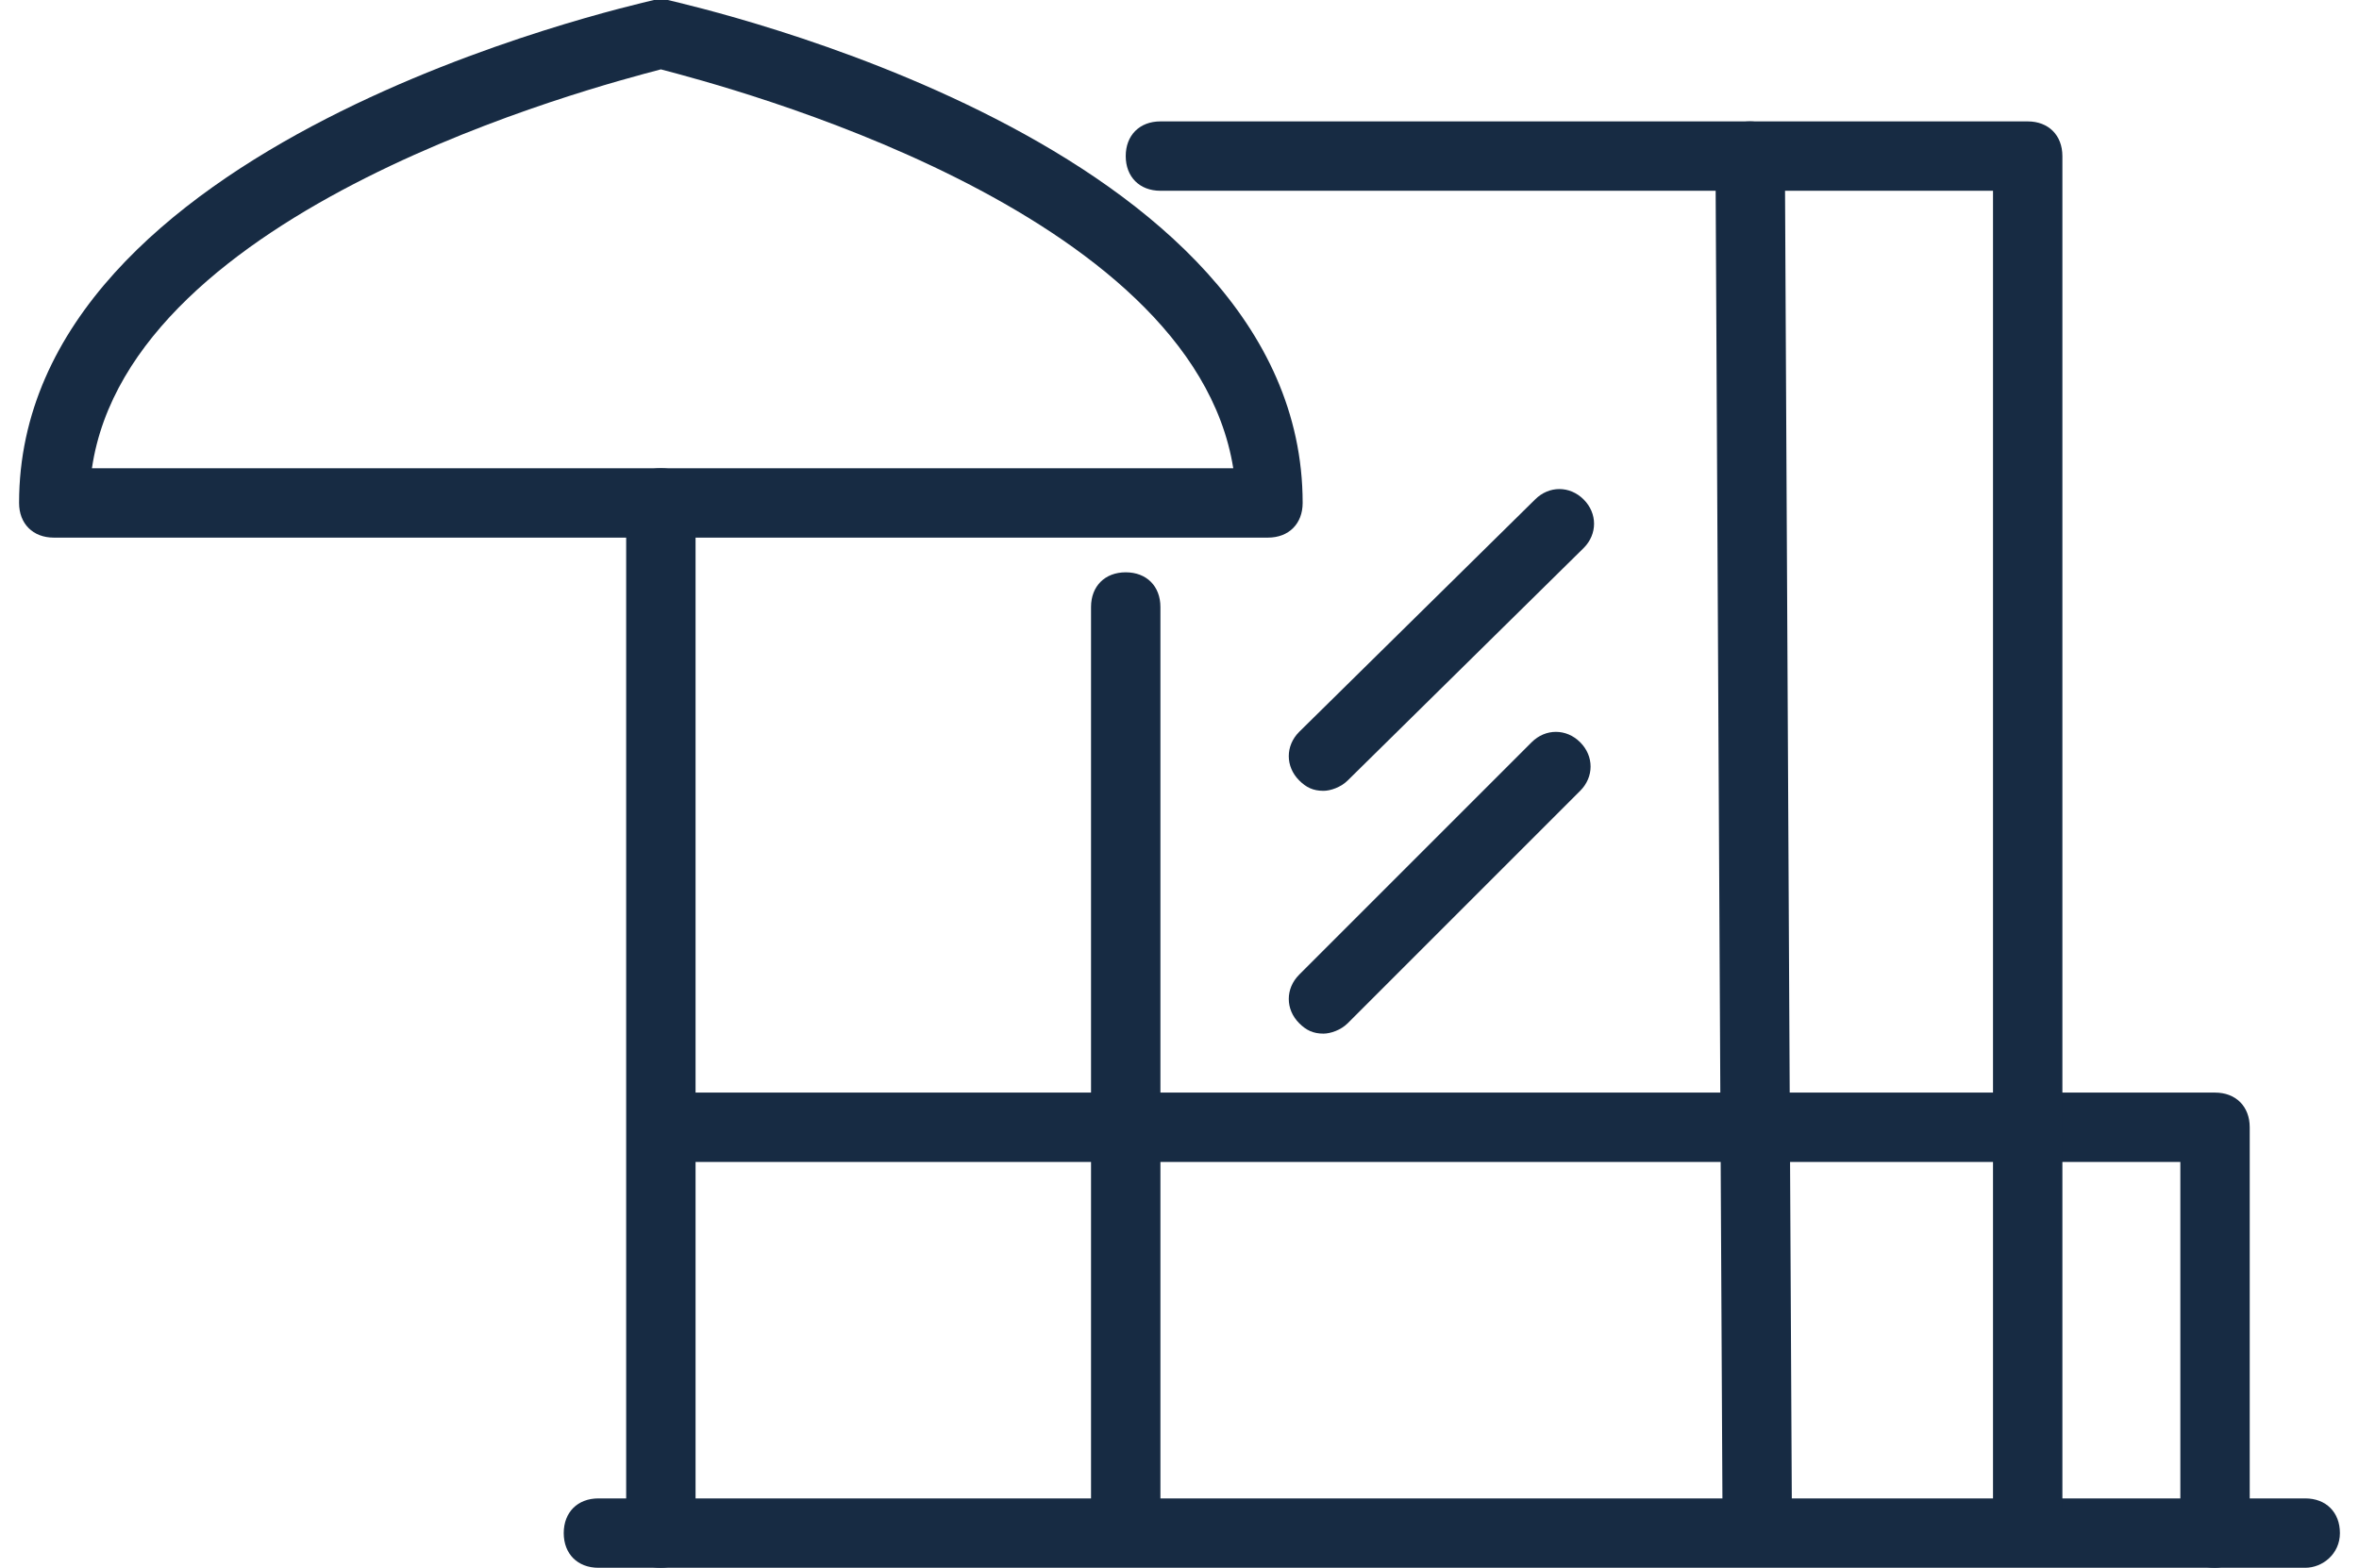 <?xml version="1.0" encoding="utf-8"?>
<!-- Generator: Adobe Illustrator 21.1.0, SVG Export Plug-In . SVG Version: 6.00 Build 0)  -->
<svg version="1.1" id="Layer_1" xmlns="http://www.w3.org/2000/svg" xmlns:xlink="http://www.w3.org/1999/xlink" x="0px" y="0px"
	 viewBox="0 0 66.9 45.2"   width="68" style="enable-background:new 0 0 66.9 45.2;" xml:space="preserve">
<style type="text/css">
	.st0{fill:#172b43;}
</style>
<g>
	<g>
		<path class="st0" d="M65.9,45.2H16.7c-0.6,0-1-0.4-1-1s0.4-1,1-1h49.2c0.6,0,1,0.4,1,1S66.4,45.2,65.9,45.2z"/>
	</g>
	<g>
		<path class="st0" d="M36,15.5H1c-0.6,0-1-0.4-1-1C0,4.1,17.5,0.2,18.3,0c0.1,0,0.3,0,0.4,0C19.5,0.2,37,4.1,37,14.5
			C37,15.1,36.6,15.5,36,15.5z M2.1,13.5h32.9C33.8,6,20.4,2.5,18.5,2C16.6,2.5,3.2,6,2.1,13.5z"/>
	</g>
	<g>
		<path class="st0" d="M63.3,45.2c-0.6,0-1-0.4-1-1V33.5h-43c-0.6,0-1-0.4-1-1s0.4-1,1-1h44c0.6,0,1,0.4,1,1v11.7
			C64.3,44.7,63.8,45.2,63.3,45.2z"/>
	</g>
	<g>
		<path class="st0" d="M18.5,45.2c-0.6,0-1-0.4-1-1V14.5c0-0.6,0.4-1,1-1s1,0.4,1,1v29.7C19.5,44.7,19.1,45.2,18.5,45.2z"/>
	</g>
	<g>
		<path class="st0" d="M50.1,44.2c-0.5,0-1-0.4-1-1L48.9,4.5c0-0.6,0.4-1,1-1c0,0,0,0,0,0c0.5,0,1,0.4,1,1l0.2,38.7
			C51.1,43.7,50.7,44.2,50.1,44.2C50.2,44.2,50.1,44.2,50.1,44.2z"/>
	</g>
	<g>
		<path class="st0" d="M31.9,44.5c-0.6,0-1-0.4-1-1v-26c0-0.6,0.4-1,1-1s1,0.4,1,1v26C32.9,44.1,32.4,44.5,31.9,44.5z"/>
	</g>
	<g>
		<path class="st0" d="M57.9,44.5c-0.6,0-1-0.4-1-1v-38h-24c-0.6,0-1-0.4-1-1s0.4-1,1-1h25c0.6,0,1,0.4,1,1v39
			C58.9,44.1,58.4,44.5,57.9,44.5z"/>
	</g>
	<g>
		<path class="st0" d="M37.6,22.8c-0.3,0-0.5-0.1-0.7-0.3c-0.4-0.4-0.4-1,0-1.4l6.8-6.7c0.4-0.4,1-0.4,1.4,0c0.4,0.4,0.4,1,0,1.4
			l-6.8,6.7C38.1,22.7,37.8,22.8,37.6,22.8z"/>
	</g>
	<g>
		<path class="st0" d="M37.6,29.8c-0.3,0-0.5-0.1-0.7-0.3c-0.4-0.4-0.4-1,0-1.4l6.7-6.7c0.4-0.4,1-0.4,1.4,0s0.4,1,0,1.4l-6.7,6.7
			C38.1,29.7,37.8,29.8,37.6,29.8z"/>
	</g>
</g>
</svg>
